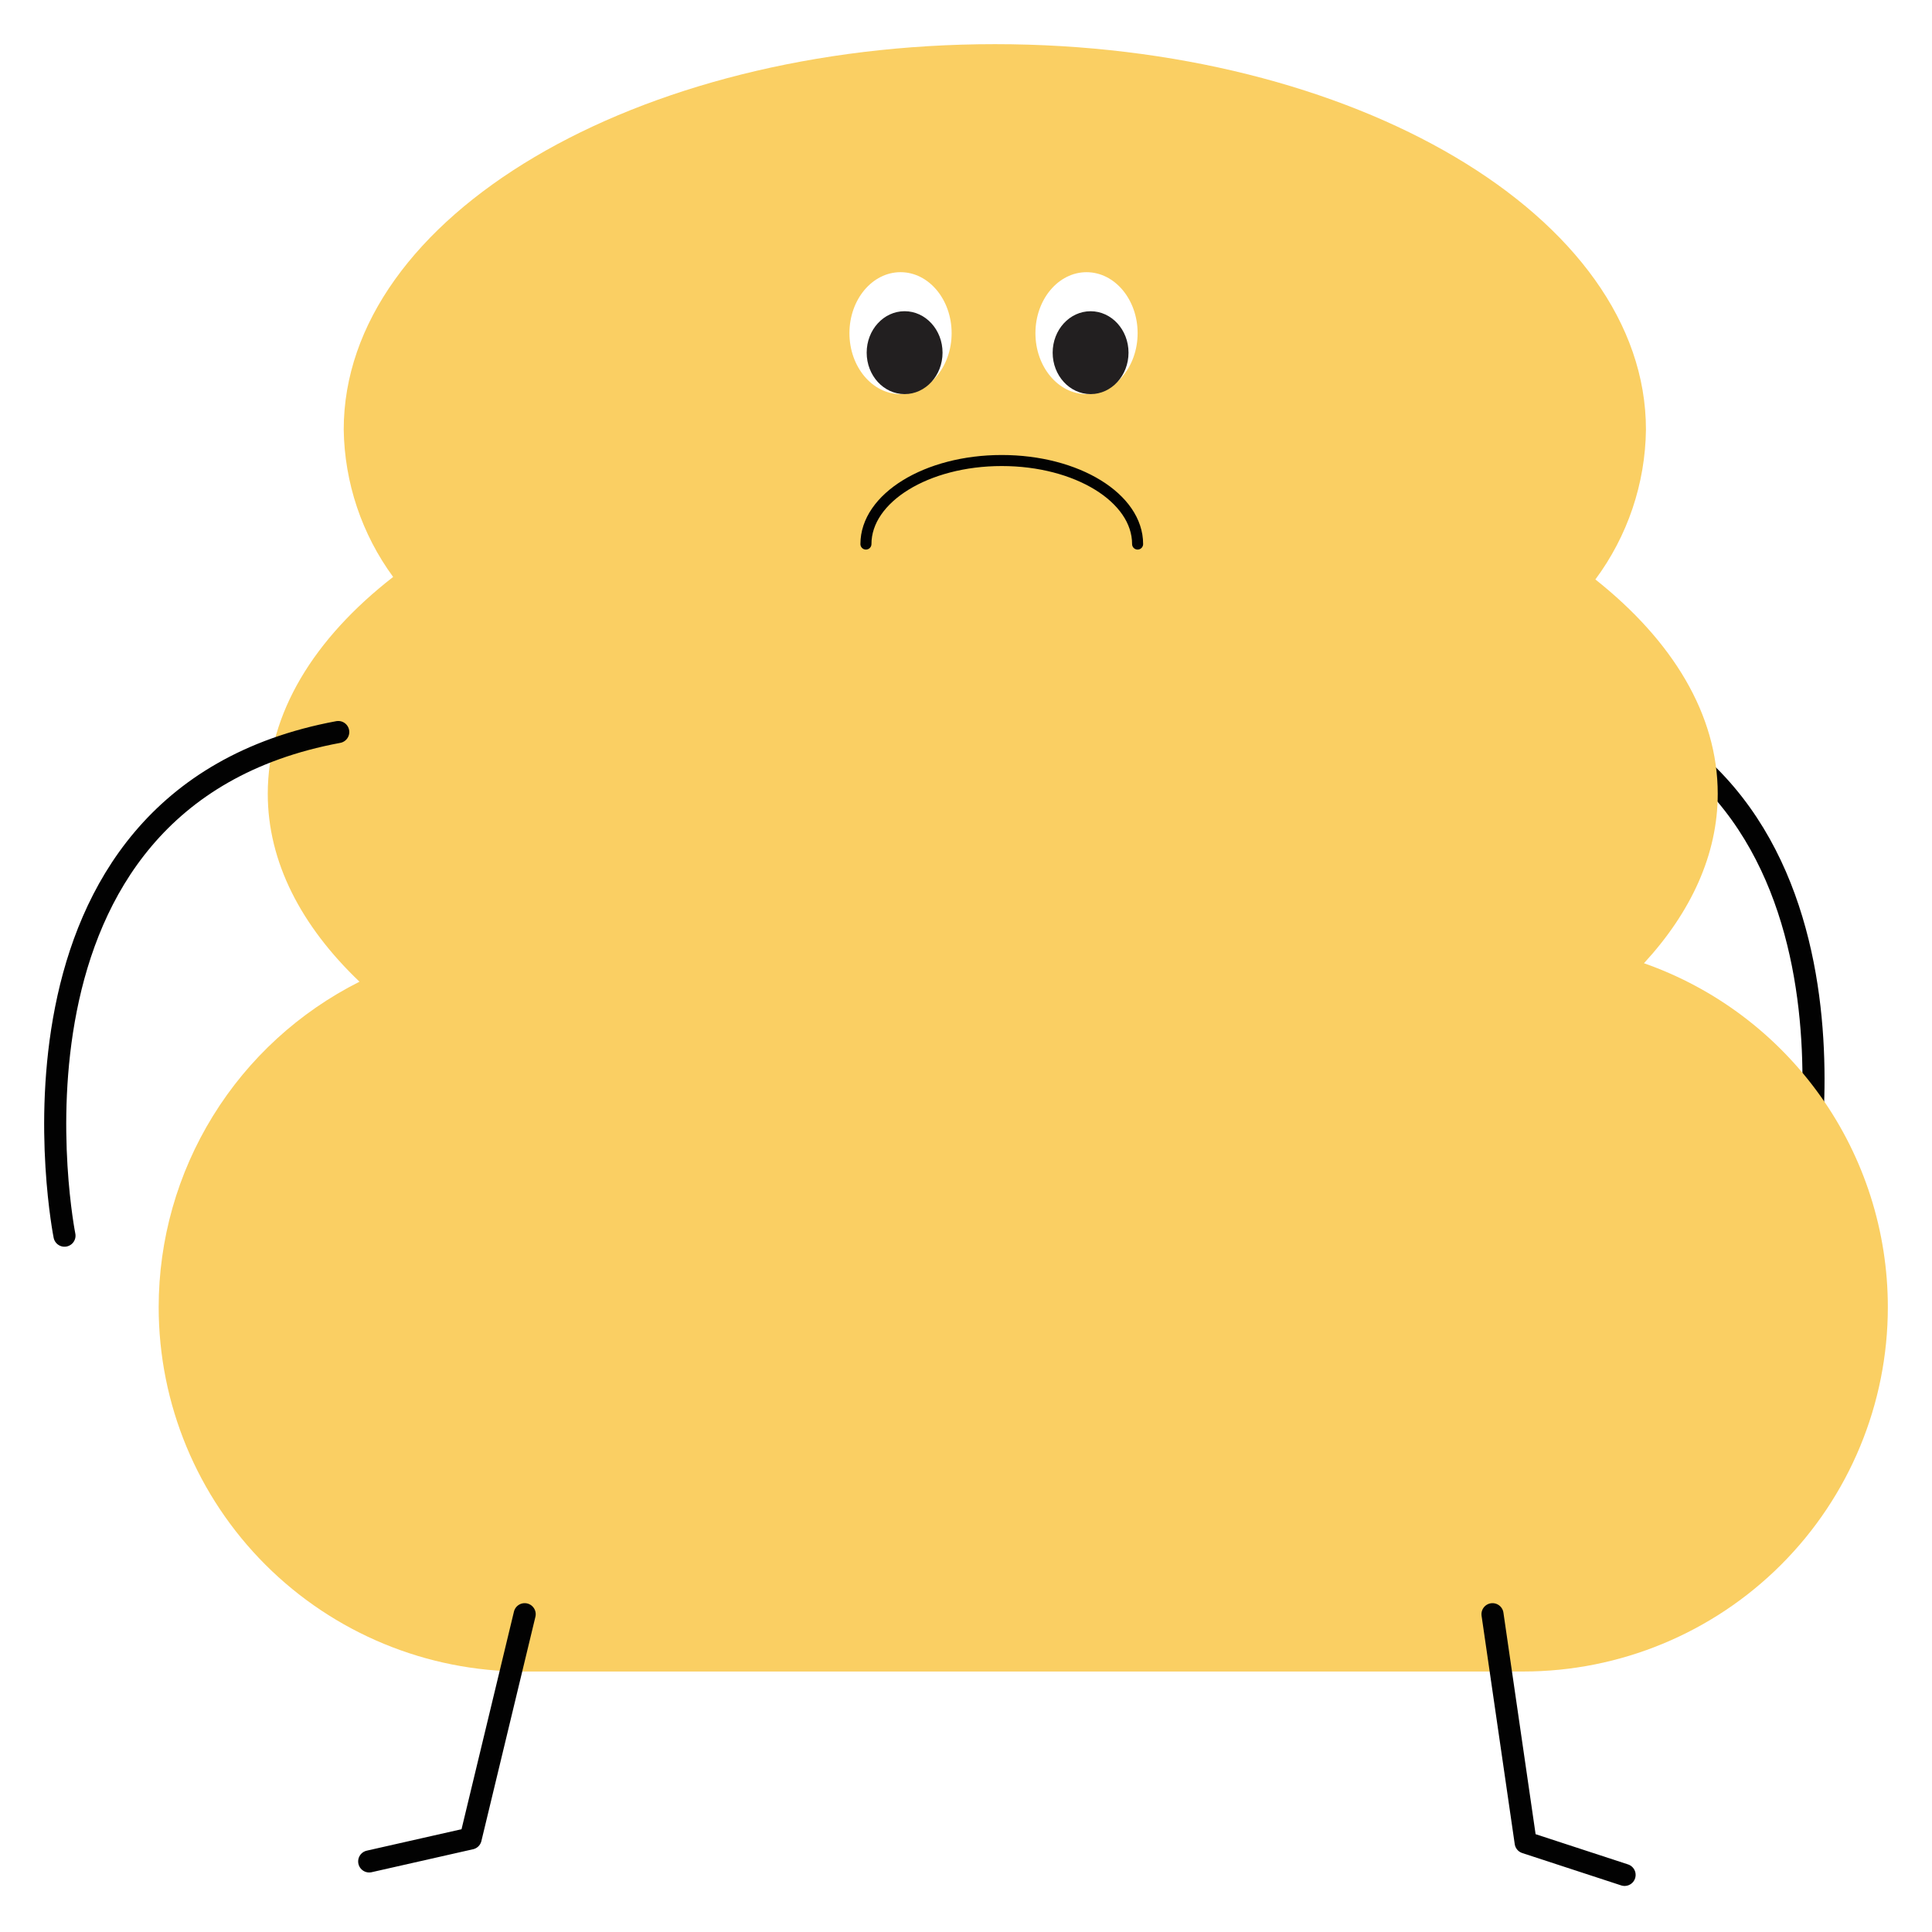 <svg width="175" height="175" viewBox="0 0 175 175" fill="none" xmlns="http://www.w3.org/2000/svg">
<g filter="url(#filter0_d_1128_2979)">
<path d="M163.424 103.862C163.424 103.862 171.346 64.323 138.627 58.242" stroke="#020202" stroke-width="2" stroke-linecap="round" stroke-linejoin="round"/>
<path d="M148.91 83.249C153.178 78.615 155.592 73.405 155.592 67.901C155.592 60.714 151.503 54.037 144.509 48.486C147.427 44.556 149.03 39.807 149.09 34.915C149.09 15.632 122.684 0 90.117 0C57.55 0 31.134 15.632 31.134 34.915C31.205 39.719 32.769 44.383 35.611 48.259C28.428 53.848 24.254 60.609 24.254 67.901C24.254 74.076 27.273 79.873 32.564 84.923C27.096 87.67 22.499 91.88 19.287 97.086C16.075 102.291 14.373 108.285 14.373 114.401C14.373 123.154 17.853 131.549 24.047 137.738C30.242 143.928 38.644 147.405 47.404 147.405H137.969C146.729 147.405 155.131 143.928 161.325 137.738C167.52 131.549 171 123.154 171 114.401C171.001 107.562 168.876 100.891 164.919 95.311C160.961 89.731 155.368 85.516 148.91 83.249Z" fill="#FACF63"/>
<path d="M5.841 107.927C5.841 107.927 -2.071 68.387 30.638 62.306" stroke="#020202" stroke-width="2" stroke-linecap="round" stroke-linejoin="round"/>
<path d="M47.525 142.214L42.632 162.528L33.442 164.608" stroke="#020202" stroke-width="2" stroke-linecap="round" stroke-linejoin="round"/>
<path d="M135.19 142.214L138.194 162.897L147.155 165.828" stroke="#020202" stroke-width="2" stroke-linecap="round" stroke-linejoin="round"/>
<path d="M81.57 31.7C84.126 31.7 86.198 29.227 86.198 26.177C86.198 23.127 84.126 20.654 81.57 20.654C79.014 20.654 76.942 23.127 76.942 26.177C76.942 29.227 79.014 31.7 81.57 31.7Z" fill="white"/>
<path d="M81.939 31.698C83.837 31.698 85.375 30.017 85.375 27.944C85.375 25.87 83.837 24.189 81.939 24.189C80.042 24.189 78.504 25.87 78.504 27.944C78.504 30.017 80.042 31.698 81.939 31.698Z" fill="#221F20"/>
<path d="M98.417 31.701C100.973 31.701 103.045 29.228 103.045 26.178C103.045 23.128 100.973 20.655 98.417 20.655C95.861 20.655 93.789 23.128 93.789 26.178C93.789 29.228 95.861 31.701 98.417 31.701Z" fill="white"/>
<path d="M98.786 31.699C100.683 31.699 102.221 30.018 102.221 27.945C102.221 25.871 100.683 24.191 98.786 24.191C96.888 24.191 95.35 25.871 95.35 27.945C95.35 30.018 96.888 31.699 98.786 31.699Z" fill="#221F20"/>
<path d="M78.436 45.28C78.436 41.109 83.925 37.714 90.74 37.714C97.554 37.714 103.044 41.1 103.044 45.28" stroke="#020202" stroke-linecap="round" stroke-linejoin="round"/>
</g>
<defs>
<filter id="filter0_d_1128_2979" x="0" y="0" width="175" height="174.828" filterUnits="userSpaceOnUse" color-interpolation-filters="sRGB">
<feFlood flood-opacity="0" result="BackgroundImageFix"/>
<feColorMatrix in="SourceAlpha" type="matrix" values="0 0 0 0 0 0 0 0 0 0 0 0 0 0 0 0 0 0 127 0" result="hardAlpha"/>
<feOffset dy="4"/>
<feGaussianBlur stdDeviation="2"/>
<feComposite in2="hardAlpha" operator="out"/>
<feColorMatrix type="matrix" values="0 0 0 0 0 0 0 0 0 0 0 0 0 0 0 0 0 0 0.25 0"/>
<feBlend mode="normal" in2="BackgroundImageFix" result="effect1_dropShadow_1128_2979"/>
<feBlend mode="normal" in="SourceGraphic" in2="effect1_dropShadow_1128_2979" result="shape"/>
</filter>
</defs>
</svg>
